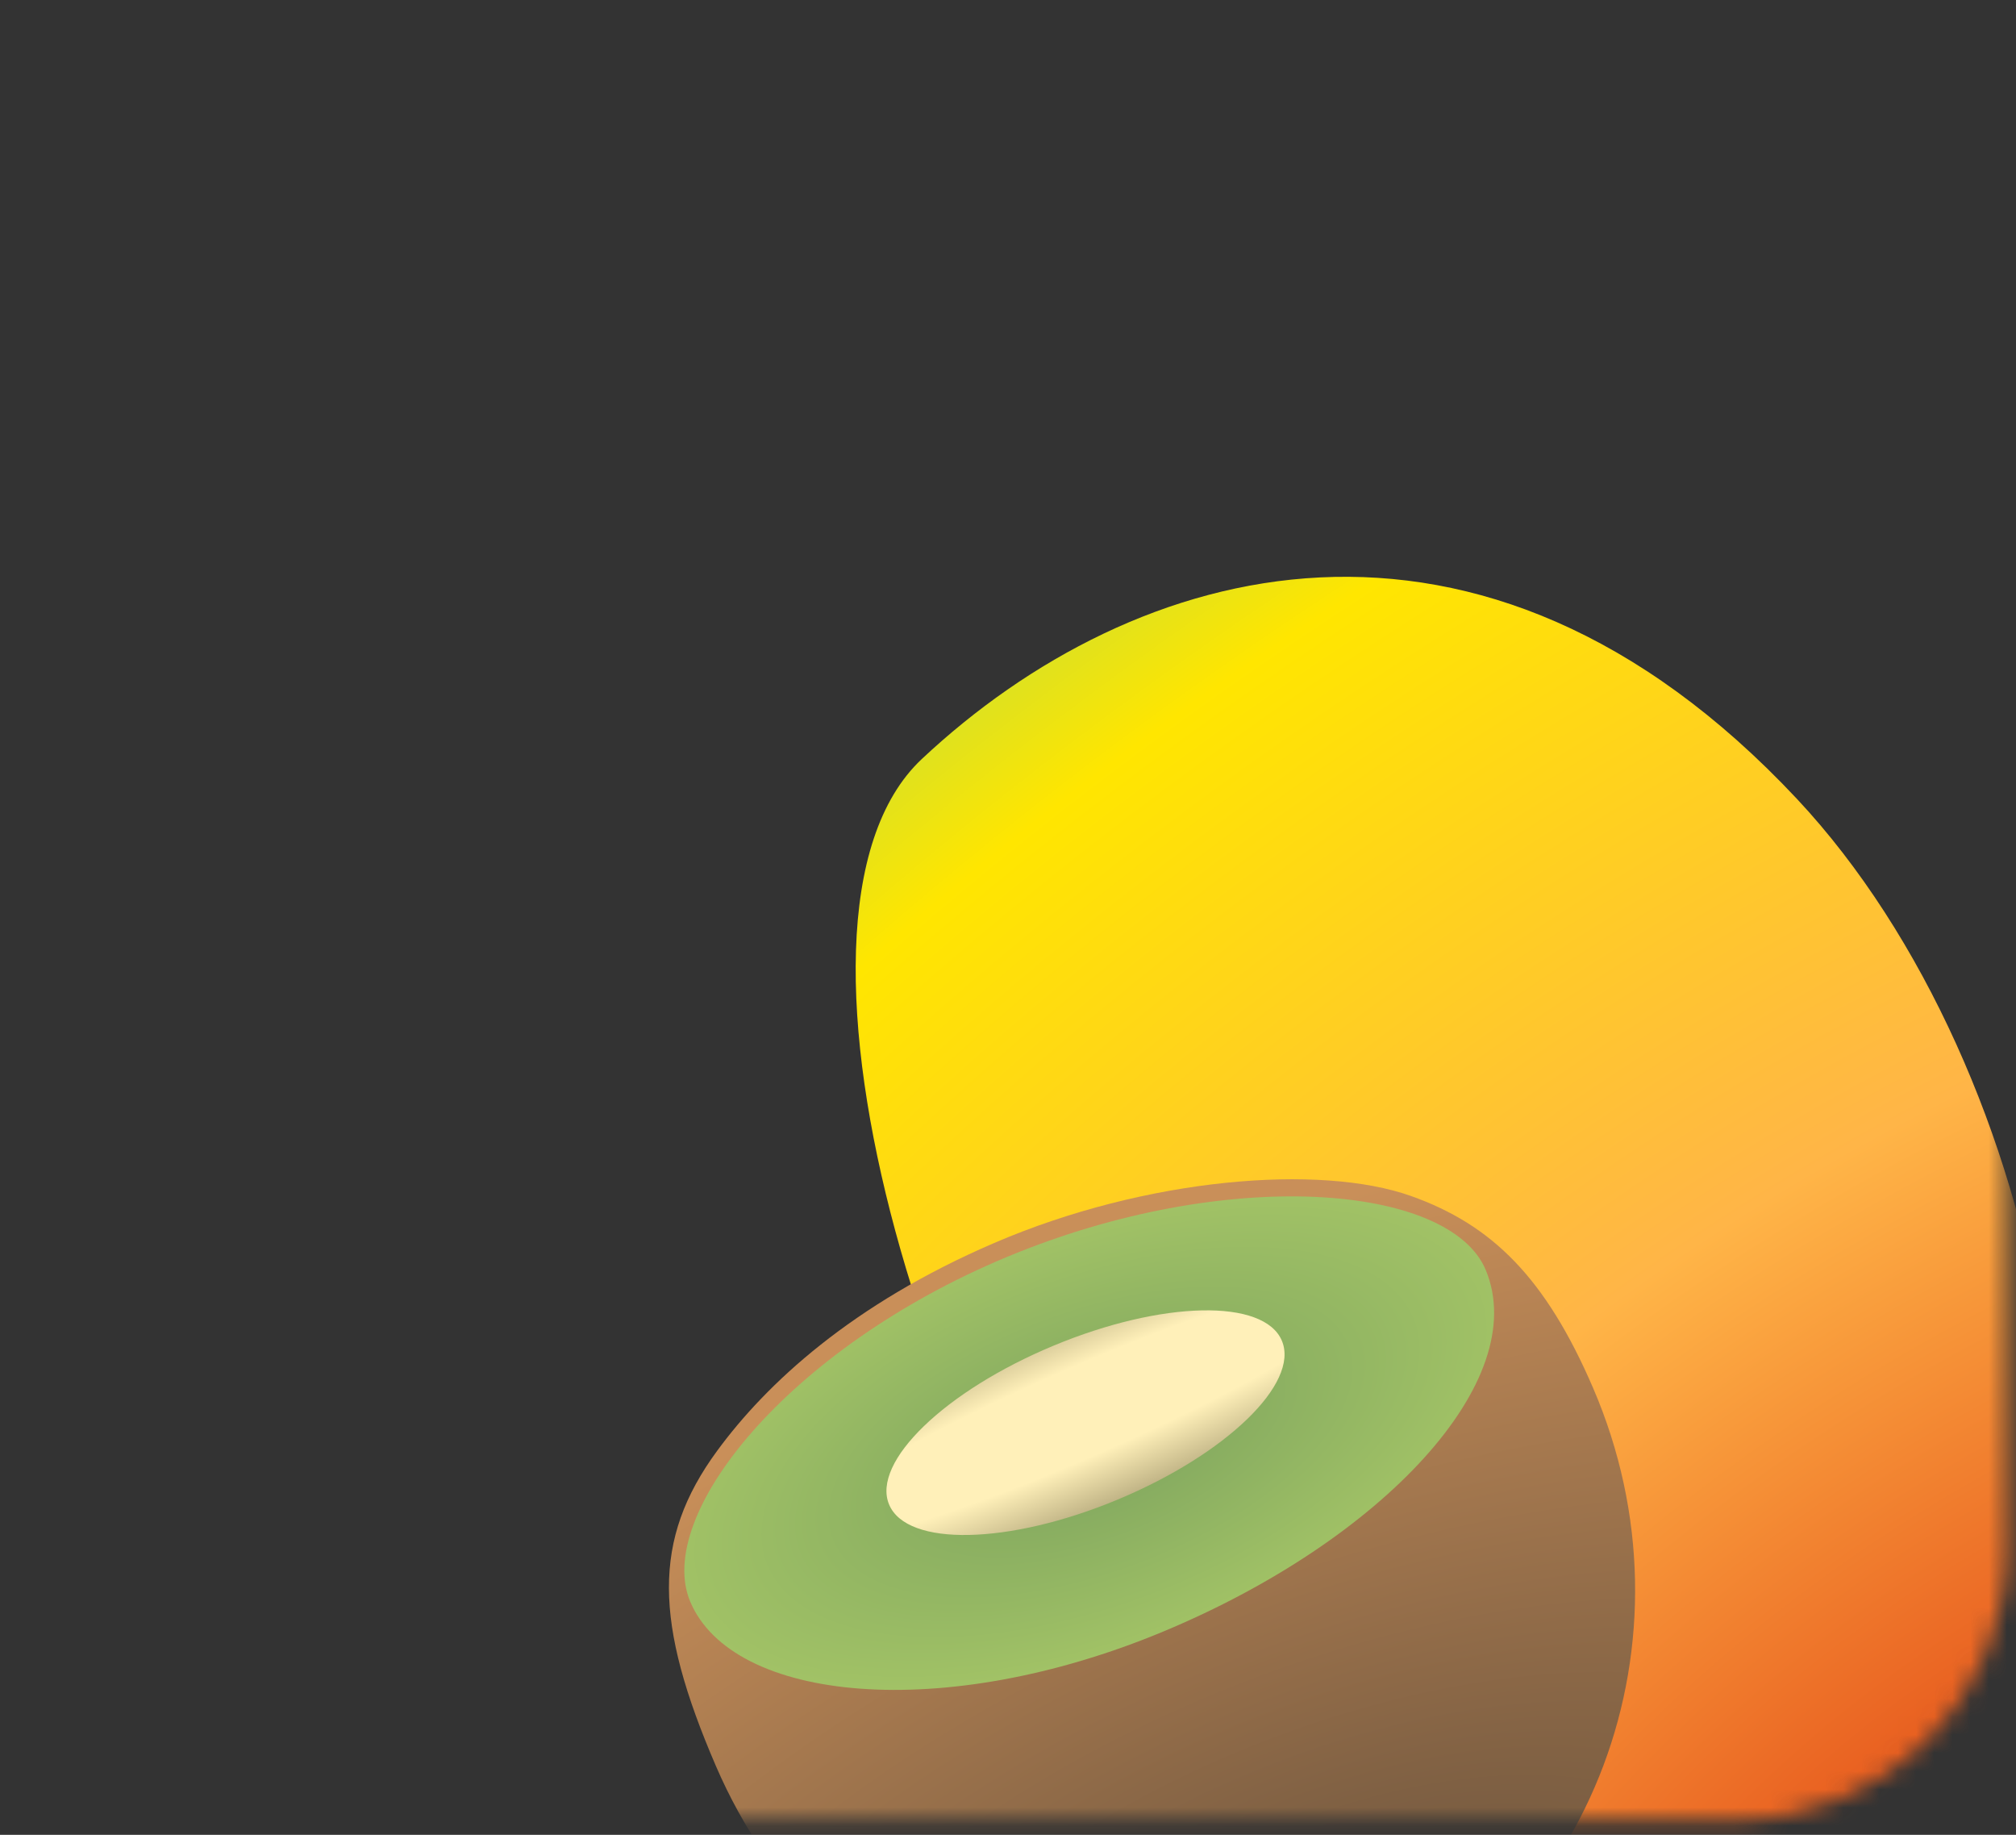 <svg width="111" height="101" viewBox="0 0 111 101" fill="none" xmlns="http://www.w3.org/2000/svg">
<rect x="0" y="0" width="111" height="101" fill="#333333" stroke="none"/>
<g id="Mask group">
<g id="Mask group_2">
<mask id="mask0_3300_8084" style="mask-type:alpha" maskUnits="userSpaceOnUse" x="0" y="0" width="111" height="101">
<rect id="Rectangle 154" x="0.527" y="0.201" width="110" height="100" rx="15" fill="#D9D9D9"/>
</mask>
<g mask="url(#mask0_3300_8084)">
<path id="Ellipse 32" d="M98.928 43.965C112.937 58.909 118.476 88.971 106.783 99.932C95.091 110.893 75.902 109.42 63.924 96.642C51.946 83.865 41.276 50.667 50.756 41.779C62.449 30.819 81.486 25.358 98.928 43.965Z" fill="url(#paint0_diamond_3300_8084)"/>
<g id="Group 20">
<path id="Ellipse 33" d="M87.711 76.394C93.684 90.247 87.715 106.138 74.379 111.888C61.043 117.637 45.391 111.068 39.418 97.214C36.021 89.335 35.896 84.761 39.48 79.87C42.197 76.161 46.91 71.788 54.741 68.421C63.12 64.818 72.693 64.057 77.691 65.836C82.153 67.423 85.1 70.339 87.711 76.394Z" fill="url(#paint1_diamond_3300_8084)"/>
<path id="Ellipse 34" d="M81.804 69.907C84.34 75.998 76.133 84.779 64.036 89.816C51.939 94.852 40.311 93.704 37.997 88.147C36.028 83.418 43.35 74.225 55.447 69.188C67.544 64.152 79.835 65.178 81.804 69.907Z" fill="url(#paint2_diamond_3300_8084)"/>
<ellipse id="Ellipse 35" cx="59.767" cy="78.313" rx="11.715" ry="4.59" transform="rotate(-22.606 59.767 78.313)" fill="url(#paint3_diamond_3300_8084)"/>
</g>
</g>
</g>
</g>
<defs>
<radialGradient id="paint0_diamond_3300_8084" cx="0" cy="0" r="1" gradientUnits="userSpaceOnUse" gradientTransform="translate(123.584 115.25) rotate(-125.851) scale(118.018 187.12)">
<stop offset="0.153" stop-color="#E24615"/>
<stop offset="0.474" stop-color="#FFB547"/>
<stop offset="0.811" stop-color="#FFE600"/>
<stop offset="1" stop-color="#96D762"/>
</radialGradient>
<radialGradient id="paint1_diamond_3300_8084" cx="0" cy="0" r="1" gradientUnits="userSpaceOnUse" gradientTransform="translate(75.114 110.228) rotate(-111.066) scale(42.419 86.127)">
<stop stop-color="#67513C"/>
<stop offset="1" stop-color="#C98F59"/>
</radialGradient>
<radialGradient id="paint2_diamond_3300_8084" cx="0" cy="0" r="1" gradientUnits="userSpaceOnUse" gradientTransform="translate(60.045 79.376) rotate(69.816) scale(23.52 49.951)">
<stop stop-color="#7CA35E"/>
<stop offset="1" stop-color="#C9E36E"/>
</radialGradient>
<radialGradient id="paint3_diamond_3300_8084" cx="0" cy="0" r="1" gradientUnits="userSpaceOnUse" gradientTransform="translate(59.854 77.688) rotate(89.033) scale(9.634 68.648)">
<stop offset="0.255" stop-color="#FFF0B9"/>
<stop offset="1" stop-color="#5E5535"/>
</radialGradient>
</defs>
</svg>
